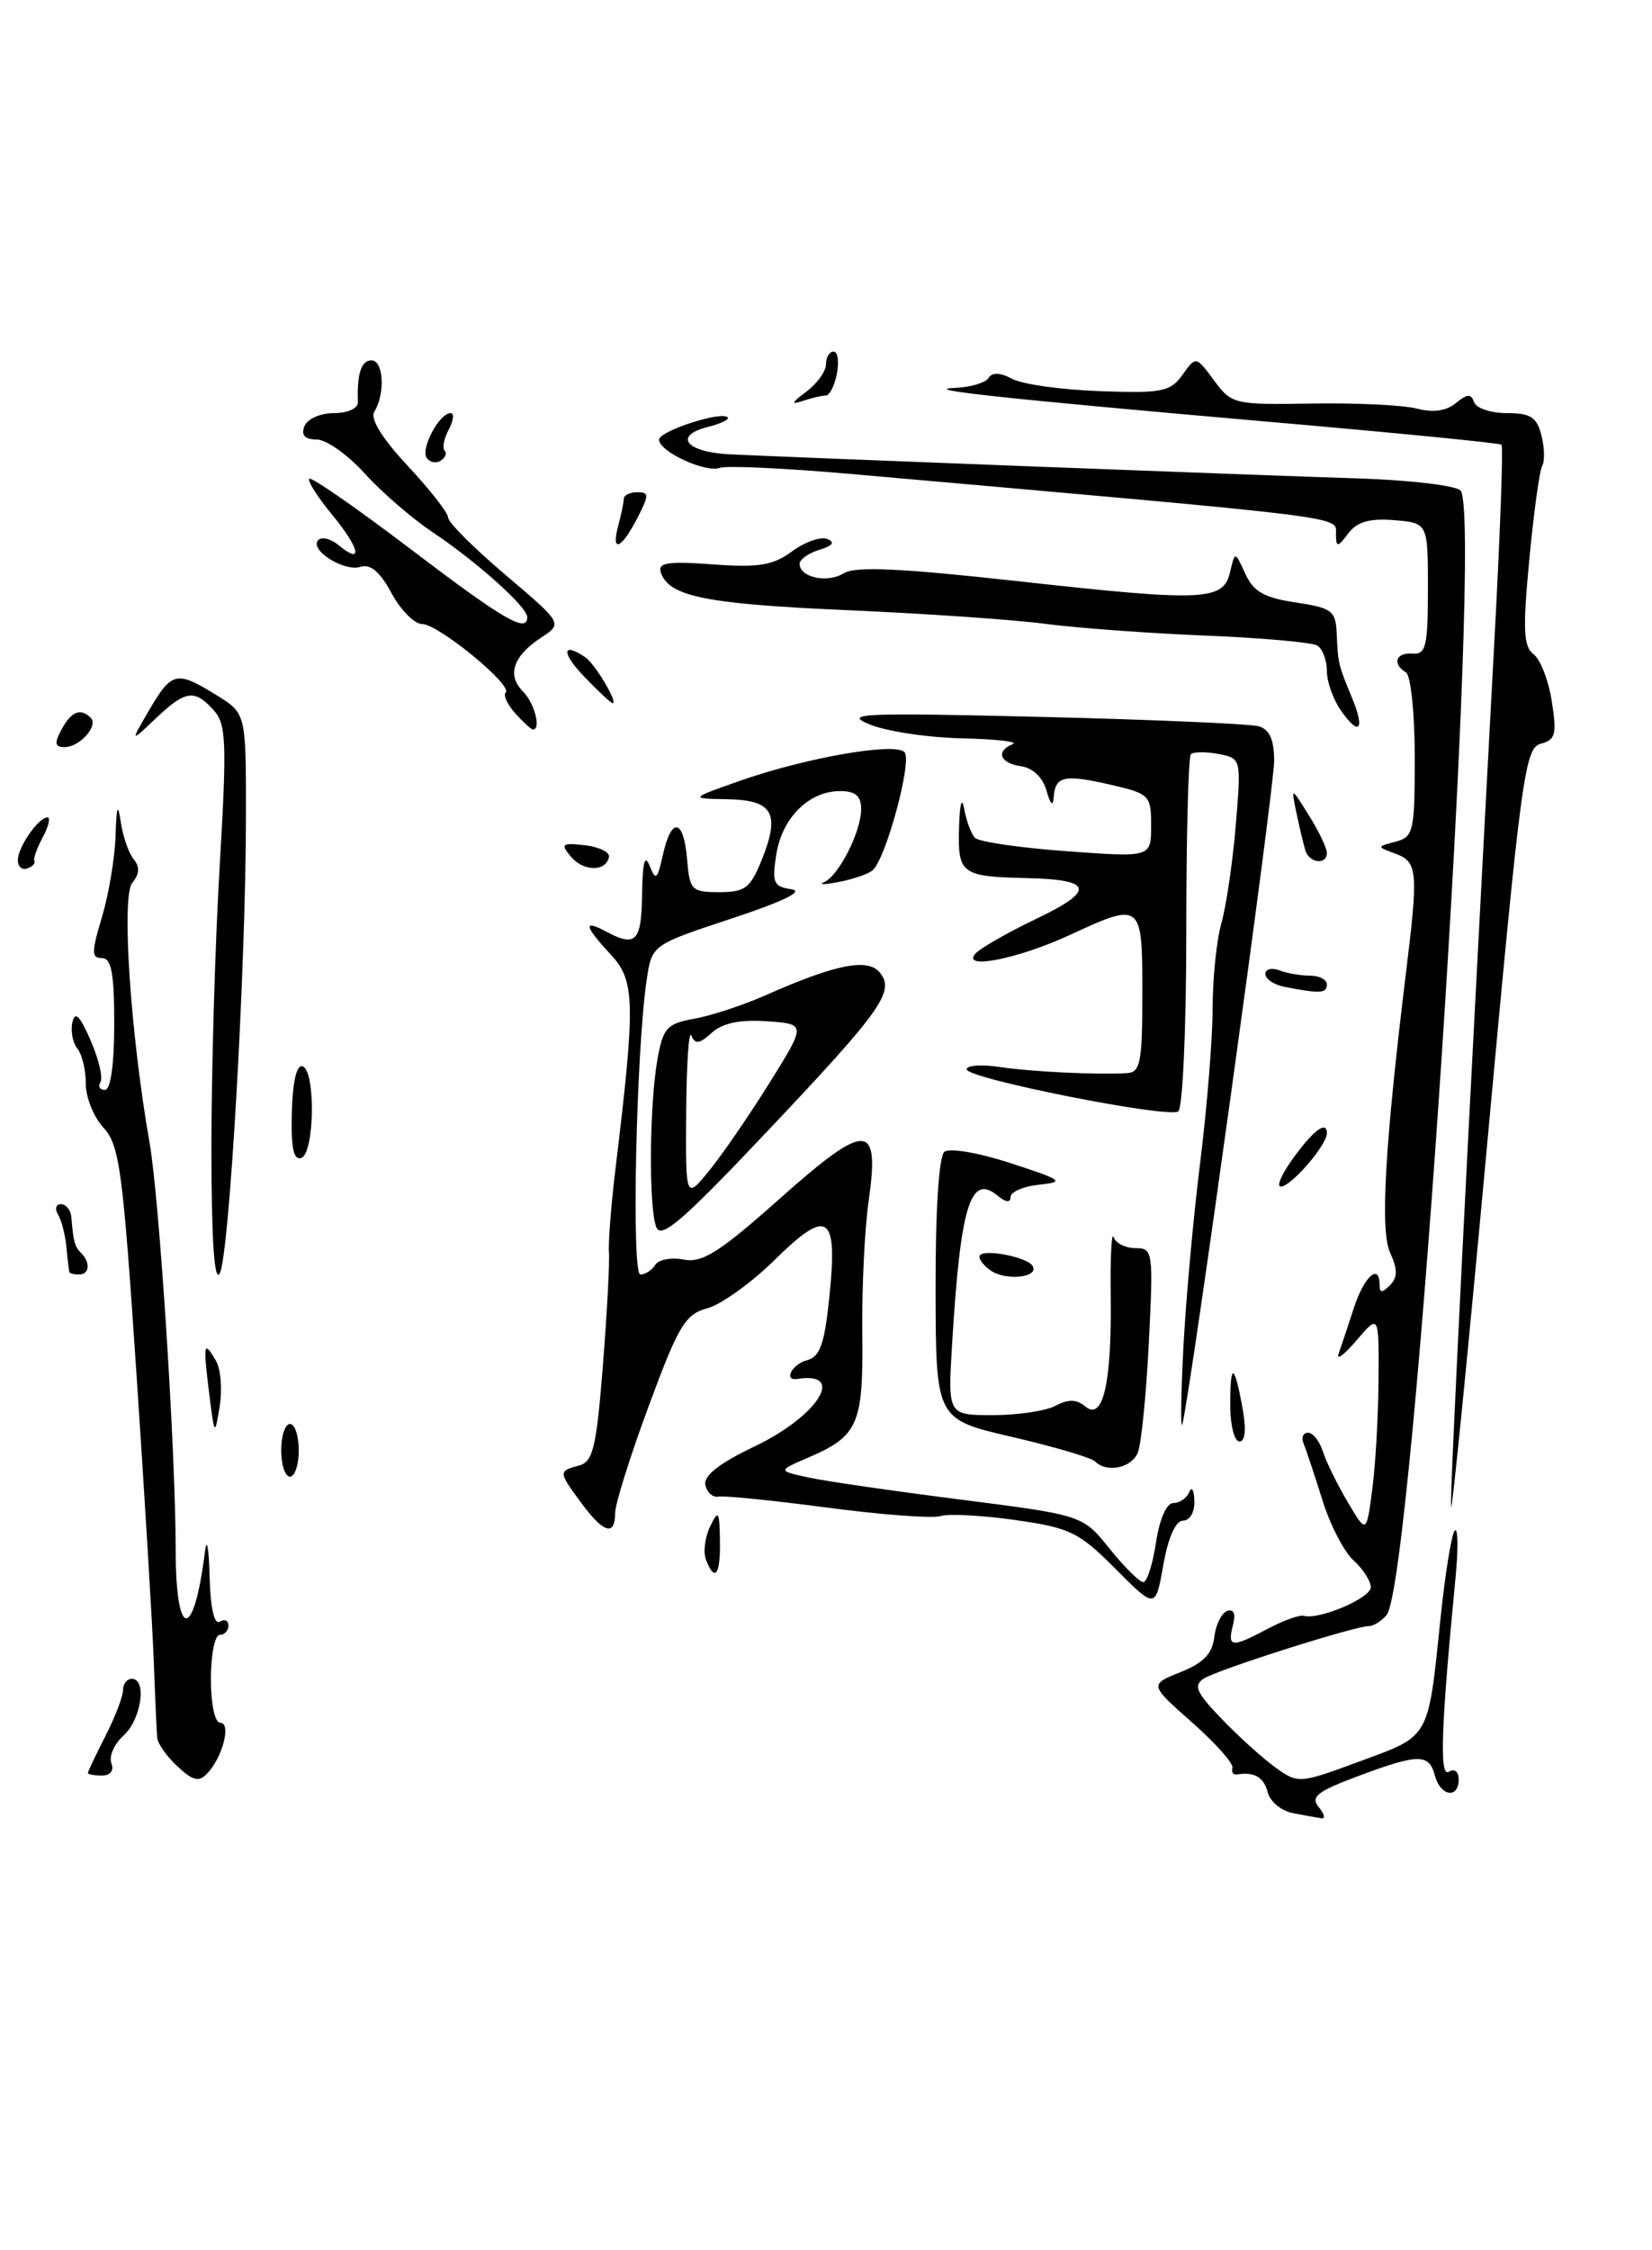 <?xml version="1.0" encoding="UTF-8" standalone="no"?>
<!DOCTYPE svg PUBLIC "-//W3C//DTD SVG 1.1//EN" "http://www.w3.org/Graphics/SVG/1.1/DTD/svg11.dtd" >
<svg xmlns="http://www.w3.org/2000/svg" xmlns:xlink="http://www.w3.org/1999/xlink" version="1.1" viewBox="0 0 188 256">
 <g >
 <path fill="currentColor"
d=" M 147.13 206.28 C 145.83 206.03 144.54 204.97 144.27 203.92 C 143.81 202.17 142.76 201.56 140.75 201.88 C 140.34 201.95 140.11 201.60 140.25 201.12 C 140.39 200.63 138.32 198.31 135.65 195.95 C 130.80 191.66 130.80 191.66 134.34 190.24 C 136.94 189.21 137.97 188.14 138.19 186.24 C 138.36 184.82 139.03 183.48 139.67 183.27 C 140.42 183.03 140.65 183.64 140.30 184.94 C 139.65 187.44 140.18 187.49 144.30 185.29 C 146.06 184.36 147.89 183.70 148.37 183.83 C 150.11 184.32 156.00 181.81 156.00 180.58 C 156.00 179.88 155.12 178.51 154.04 177.53 C 152.95 176.55 151.35 173.45 150.48 170.63 C 149.60 167.81 148.64 164.94 148.36 164.25 C 148.07 163.56 148.29 163.00 148.85 163.00 C 149.41 163.00 150.17 163.96 150.54 165.12 C 150.91 166.29 152.18 168.88 153.36 170.87 C 155.50 174.50 155.50 174.50 156.16 169.50 C 156.53 166.75 156.85 161.12 156.88 157.00 C 156.93 149.50 156.93 149.50 154.37 152.50 C 152.96 154.15 152.05 154.82 152.34 154.00 C 152.63 153.18 153.42 150.81 154.09 148.75 C 155.26 145.18 157.00 143.65 157.00 146.20 C 157.00 147.12 157.28 147.12 158.17 146.23 C 159.06 145.34 159.07 144.44 158.20 142.53 C 157.04 140.00 157.60 130.30 160.02 110.53 C 161.42 99.13 161.32 98.05 158.82 97.13 C 156.65 96.33 156.65 96.33 158.82 95.76 C 160.86 95.22 161.00 94.59 161.00 86.15 C 161.00 81.18 160.55 76.84 160.00 76.50 C 158.39 75.51 158.85 74.21 160.75 74.36 C 162.27 74.48 162.50 73.53 162.50 67.00 C 162.50 59.50 162.50 59.50 158.66 59.18 C 155.86 58.95 154.44 59.36 153.44 60.68 C 152.24 62.27 152.06 62.30 152.03 60.86 C 151.99 58.68 155.09 59.07 96.91 53.93 C 89.43 53.27 82.68 52.95 81.91 53.23 C 80.26 53.81 75.00 51.37 75.00 50.02 C 75.00 49.05 82.08 46.74 82.81 47.48 C 83.05 47.71 82.04 48.20 80.57 48.57 C 76.57 49.58 78.07 51.45 83.08 51.69 C 89.77 52.02 143.08 54.07 154.84 54.44 C 160.52 54.63 165.64 55.24 166.20 55.80 C 168.82 58.42 160.83 180.09 157.80 183.74 C 157.22 184.43 156.31 185.00 155.77 185.00 C 154.16 185.00 138.62 189.94 137.01 190.96 C 135.78 191.75 136.12 192.53 139.01 195.54 C 140.93 197.54 143.68 200.03 145.13 201.07 C 147.74 202.95 147.83 202.94 154.80 200.37 C 162.81 197.41 162.50 197.96 163.95 183.96 C 164.48 178.90 165.20 174.48 165.56 174.13 C 165.93 173.78 165.96 176.20 165.64 179.50 C 163.99 196.51 163.79 202.25 164.88 201.57 C 165.52 201.18 166.00 201.55 166.00 202.44 C 166.00 204.70 163.91 204.36 163.29 202.00 C 162.63 199.48 161.42 199.50 154.49 202.09 C 149.90 203.81 149.11 204.43 150.07 205.59 C 150.72 206.37 150.85 206.94 150.37 206.86 C 149.89 206.79 148.44 206.53 147.13 206.28 Z  M 20.20 200.97 C 18.99 199.85 17.95 198.38 17.89 197.71 C 17.83 197.04 17.65 193.12 17.50 189.00 C 17.35 184.88 16.45 170.03 15.51 156.00 C 13.98 133.14 13.60 130.27 11.78 128.30 C 10.66 127.09 9.76 124.84 9.76 123.30 C 9.77 121.76 9.34 119.96 8.81 119.30 C 8.27 118.64 8.02 117.29 8.24 116.30 C 8.53 114.99 9.09 115.55 10.31 118.36 C 11.23 120.48 11.74 122.61 11.43 123.11 C 11.13 123.60 11.36 124.00 11.94 124.00 C 12.59 124.00 13.00 121.11 13.00 116.50 C 13.00 110.73 12.68 109.00 11.60 109.00 C 10.40 109.00 10.40 108.34 11.60 104.34 C 12.37 101.78 13.07 97.62 13.15 95.09 C 13.26 91.68 13.41 91.27 13.74 93.50 C 13.98 95.15 14.64 97.06 15.21 97.75 C 15.93 98.62 15.88 99.44 15.05 100.45 C 13.80 101.94 14.85 117.65 17.02 130.00 C 18.14 136.39 19.98 164.96 19.99 176.25 C 20.00 186.61 22.04 186.77 23.33 176.50 C 23.53 174.85 23.77 176.11 23.85 179.31 C 23.94 182.89 24.38 184.88 25.00 184.50 C 25.55 184.16 26.00 184.36 26.00 184.94 C 26.00 185.52 25.55 186.00 25.00 186.00 C 24.45 186.00 24.00 188.25 24.00 191.00 C 24.00 193.88 24.45 196.00 25.07 196.00 C 26.34 196.00 25.34 199.91 23.59 201.76 C 22.64 202.77 21.96 202.61 20.20 200.97 Z  M 10.00 201.71 C 10.00 201.55 10.90 199.66 12.00 197.50 C 13.10 195.34 14.00 193.00 14.00 192.29 C 14.00 191.58 14.45 191.00 15.00 191.00 C 16.75 191.00 16.08 195.62 14.07 197.44 C 13.00 198.40 12.38 199.82 12.67 200.59 C 13.00 201.44 12.58 202.00 11.61 202.00 C 10.72 202.00 10.00 201.87 10.00 201.71 Z  M 126.94 178.48 C 122.77 174.30 121.78 173.82 115.53 172.93 C 111.77 172.40 107.95 172.20 107.05 172.48 C 106.15 172.77 100.34 172.34 94.15 171.52 C 87.96 170.70 82.38 170.14 81.76 170.27 C 81.13 170.40 80.46 169.80 80.27 168.95 C 80.04 167.90 81.83 166.49 85.87 164.56 C 93.07 161.12 96.33 156.00 90.75 156.88 C 89.12 157.14 90.12 155.20 91.85 154.75 C 93.32 154.36 93.84 152.89 94.39 147.48 C 95.35 138.13 94.22 137.37 88.17 143.33 C 85.52 145.94 82.07 148.42 80.50 148.84 C 77.98 149.52 77.22 150.77 73.83 159.95 C 71.72 165.64 70.00 171.13 70.00 172.15 C 70.00 174.81 68.70 174.43 66.19 171.04 C 63.53 167.45 63.53 167.36 65.87 166.74 C 67.49 166.32 67.86 164.75 68.61 155.38 C 69.08 149.39 69.39 143.60 69.30 142.50 C 69.21 141.40 69.54 137.12 70.04 133.00 C 72.33 114.06 72.28 111.60 69.53 108.63 C 66.50 105.36 66.32 104.57 68.93 105.96 C 72.36 107.80 73.00 107.15 73.07 101.75 C 73.12 98.11 73.38 97.11 73.93 98.50 C 74.62 100.25 74.81 100.09 75.44 97.25 C 76.41 92.88 77.81 93.14 78.19 97.75 C 78.48 101.28 78.70 101.50 81.86 101.50 C 84.81 101.50 85.40 101.04 86.72 97.75 C 88.81 92.51 87.94 91.02 82.78 90.93 C 78.50 90.85 78.50 90.85 83.98 88.91 C 91.53 86.23 101.83 84.42 102.93 85.57 C 103.84 86.52 100.85 97.62 99.32 99.00 C 98.87 99.41 97.15 100.01 95.50 100.33 C 93.85 100.66 93.07 100.67 93.77 100.37 C 95.45 99.64 98.00 94.63 98.00 92.05 C 98.00 90.56 97.35 90.00 95.61 90.00 C 92.07 90.00 89.02 93.02 88.35 97.17 C 87.83 100.43 88.02 100.87 90.06 101.17 C 91.55 101.38 89.19 102.54 83.26 104.50 C 74.18 107.50 74.18 107.50 73.59 111.50 C 72.39 119.64 71.85 145.00 72.87 145.00 C 73.43 145.00 74.19 144.51 74.56 143.91 C 74.93 143.30 76.40 143.03 77.81 143.30 C 79.93 143.71 81.89 142.47 88.77 136.34 C 98.67 127.54 100.15 127.60 98.84 136.74 C 98.39 139.91 98.07 146.66 98.13 151.75 C 98.25 162.05 97.68 163.37 92.00 165.82 C 88.50 167.33 88.50 167.33 91.99 168.09 C 93.91 168.51 101.72 169.64 109.35 170.61 C 123.21 172.38 123.21 172.38 126.27 176.19 C 127.96 178.29 129.68 180.00 130.11 180.00 C 130.53 180.00 131.18 177.97 131.55 175.50 C 131.96 172.81 132.75 171.00 133.53 171.00 C 134.25 171.00 135.06 170.44 135.34 169.75 C 135.62 169.06 135.88 169.51 135.92 170.75 C 135.97 172.02 135.41 173.00 134.64 173.00 C 133.79 173.00 132.95 174.89 132.39 178.03 C 131.50 183.06 131.50 183.06 126.94 178.48 Z  M 80.34 177.44 C 80.01 176.59 80.22 174.90 80.80 173.69 C 81.76 171.72 81.87 171.88 81.93 175.25 C 82.00 179.18 81.35 180.08 80.34 177.44 Z  M 165.13 171.42 C 165.01 169.55 166.95 130.87 170.10 72.21 C 170.73 60.50 171.08 50.77 170.87 50.59 C 170.67 50.41 159.03 49.26 145.00 48.04 C 114.20 45.35 104.45 44.30 108.69 44.13 C 110.45 44.06 112.16 43.55 112.50 43.00 C 112.91 42.34 113.83 42.37 115.20 43.11 C 116.34 43.72 120.82 44.35 125.16 44.50 C 132.24 44.76 133.19 44.57 134.57 42.64 C 136.10 40.50 136.10 40.50 138.16 43.28 C 140.17 46.00 140.44 46.06 149.36 45.91 C 154.39 45.83 159.74 46.09 161.26 46.49 C 163.08 46.97 164.59 46.76 165.68 45.86 C 166.96 44.80 167.42 44.77 167.75 45.75 C 167.98 46.44 169.66 47.00 171.47 47.00 C 174.19 47.00 174.90 47.46 175.42 49.55 C 175.77 50.95 175.81 52.49 175.51 52.98 C 175.21 53.47 174.55 58.26 174.04 63.62 C 173.28 71.62 173.37 73.56 174.52 74.43 C 175.30 75.02 176.24 77.44 176.60 79.81 C 177.19 83.54 177.02 84.18 175.33 84.62 C 173.53 85.10 173.10 88.24 169.32 129.32 C 167.09 153.62 165.20 172.56 165.13 171.42 Z  M 32.00 165.00 C 32.00 163.35 32.45 162.00 33.00 162.00 C 33.55 162.00 34.00 163.35 34.00 165.00 C 34.00 166.65 33.55 168.00 33.00 168.00 C 32.45 168.00 32.00 166.65 32.00 165.00 Z  M 124.60 166.25 C 124.19 165.84 119.95 164.59 115.18 163.48 C 106.50 161.47 106.50 161.47 106.47 146.67 C 106.45 137.70 106.85 131.55 107.47 131.04 C 108.05 130.58 111.36 131.14 115.00 132.33 C 120.95 134.26 121.22 134.47 118.25 134.78 C 116.46 134.97 115.00 135.60 115.00 136.19 C 115.00 136.86 114.47 136.81 113.54 136.04 C 110.44 133.46 109.31 137.13 108.36 152.75 C 107.85 161.00 107.85 161.00 112.99 161.00 C 115.82 161.00 119.03 160.52 120.13 159.93 C 121.58 159.16 122.51 159.18 123.52 160.02 C 125.53 161.69 126.52 157.37 126.40 147.50 C 126.34 143.10 126.49 140.06 126.73 140.75 C 126.97 141.44 128.09 142.00 129.22 142.00 C 131.21 142.00 131.26 142.39 130.74 152.75 C 130.44 158.66 129.88 164.29 129.49 165.25 C 128.77 167.03 125.93 167.61 124.60 166.25 Z  M 140.00 159.83 C 140.00 154.92 140.47 155.06 141.41 160.25 C 141.84 162.62 141.71 164.00 141.05 164.00 C 140.47 164.00 140.00 162.12 140.00 159.83 Z  M 23.80 158.50 C 23.10 152.82 23.18 152.42 24.57 154.80 C 25.12 155.73 25.31 158.07 25.00 160.00 C 24.44 163.42 24.41 163.38 23.80 158.50 Z  M 134.66 153.50 C 134.94 148.00 135.81 138.41 136.59 132.20 C 137.36 125.98 138.00 118.11 138.00 114.69 C 138.00 111.28 138.45 106.92 139.00 105.02 C 139.54 103.11 140.28 98.11 140.63 93.91 C 141.26 86.28 141.26 86.28 138.66 85.78 C 137.22 85.51 135.81 85.52 135.52 85.81 C 135.24 86.10 135.00 95.23 135.00 106.11 C 135.00 116.99 134.59 126.14 134.08 126.45 C 132.82 127.23 110.02 122.70 110.01 121.66 C 110.00 121.20 111.69 121.08 113.75 121.39 C 117.36 121.93 124.62 122.29 128.25 122.09 C 129.78 122.01 130.00 120.87 130.00 113.00 C 130.00 102.63 129.94 102.58 121.69 106.40 C 115.87 109.08 109.45 110.36 110.97 108.53 C 111.48 107.92 114.63 106.11 117.98 104.51 C 124.69 101.30 124.39 100.06 116.83 99.90 C 109.41 99.74 108.98 99.42 109.14 94.18 C 109.21 91.48 109.46 90.56 109.72 92.00 C 109.97 93.38 110.52 94.87 110.95 95.32 C 111.39 95.77 116.07 96.46 121.37 96.84 C 131.00 97.55 131.00 97.55 131.00 93.94 C 131.00 90.46 130.84 90.30 126.27 89.25 C 121.04 88.06 120.05 88.30 119.90 90.81 C 119.84 91.79 119.51 91.45 119.11 90.00 C 118.68 88.46 117.57 87.38 116.21 87.18 C 113.79 86.83 113.27 85.46 115.25 84.66 C 115.94 84.38 113.35 84.09 109.50 84.00 C 105.65 83.92 100.92 83.21 99.00 82.43 C 95.88 81.16 97.99 81.07 118.50 81.56 C 131.15 81.87 142.29 82.35 143.25 82.63 C 144.48 82.98 145.00 84.16 145.00 86.58 C 145.00 89.80 135.46 158.70 134.56 162.00 C 134.34 162.82 134.38 159.00 134.66 153.50 Z  M 24.06 130.50 C 24.06 121.70 24.48 107.32 25.00 98.54 C 25.83 84.38 25.75 82.38 24.31 80.79 C 22.13 78.38 21.11 78.52 17.71 81.75 C 14.81 84.50 14.81 84.50 17.00 80.75 C 19.55 76.40 20.10 76.28 24.63 79.08 C 28.00 81.16 28.00 81.16 27.99 92.83 C 27.98 110.12 26.09 143.03 25.00 144.89 C 24.39 145.95 24.06 141.00 24.06 130.50 Z  M 112.69 144.51 C 111.78 143.85 111.26 143.07 111.54 142.79 C 112.23 142.10 116.92 143.05 117.50 144.01 C 118.34 145.35 114.40 145.77 112.69 144.51 Z  M 7.90 144.75 C 7.85 144.61 7.69 143.34 7.56 141.92 C 7.43 140.50 7.00 138.81 6.60 138.17 C 6.21 137.53 6.36 137.00 6.94 137.00 C 7.52 137.00 8.06 137.68 8.12 138.50 C 8.36 141.32 8.50 141.83 9.25 142.58 C 10.32 143.65 10.18 145.00 9.00 145.00 C 8.45 145.00 7.96 144.89 7.90 144.75 Z  M 74.68 139.60 C 73.81 137.35 73.90 125.70 74.82 120.51 C 75.46 116.94 75.89 116.46 79.01 115.90 C 80.93 115.56 84.60 114.35 87.17 113.21 C 95.07 109.71 98.74 108.98 100.11 110.63 C 101.89 112.78 100.39 114.89 87.11 128.93 C 77.66 138.92 75.22 141.01 74.68 139.60 Z  M 87.62 123.12 C 91.74 116.50 91.74 116.50 87.27 116.19 C 84.19 115.98 82.23 116.39 81.00 117.50 C 79.59 118.78 79.10 118.84 78.68 117.81 C 78.39 117.09 78.13 121.00 78.09 126.50 C 78.02 136.50 78.02 136.50 80.76 133.12 C 82.27 131.26 85.35 126.76 87.62 123.12 Z  M 146.98 132.03 C 149.39 128.64 151.00 127.40 151.00 128.93 C 151.00 130.28 146.92 135.00 145.75 135.00 C 145.26 135.00 145.82 133.66 146.98 132.03 Z  M 33.21 126.55 C 33.30 123.07 33.76 121.09 34.43 121.31 C 35.94 121.81 35.80 131.23 34.28 131.74 C 33.41 132.03 33.10 130.56 33.21 126.55 Z  M 146.25 112.29 C 145.01 112.06 144.00 111.39 144.00 110.82 C 144.00 110.25 144.71 110.06 145.58 110.39 C 146.45 110.73 148.03 111.00 149.08 111.00 C 150.14 111.00 151.00 111.45 151.00 112.00 C 151.00 113.02 150.25 113.06 146.25 112.29 Z  M 2.03 97.83 C 2.07 96.32 4.38 93.00 5.40 93.00 C 5.77 93.00 5.53 94.01 4.87 95.25 C 4.20 96.49 3.77 97.71 3.91 97.97 C 4.04 98.24 3.67 98.61 3.08 98.81 C 2.48 99.01 2.01 98.57 2.03 97.83 Z  M 64.97 97.46 C 63.76 96.01 63.94 95.87 66.56 96.16 C 68.18 96.35 69.41 96.95 69.30 97.50 C 68.97 99.20 66.39 99.17 64.97 97.46 Z  M 148.55 96.75 C 148.34 96.06 147.89 94.15 147.54 92.50 C 146.92 89.50 146.92 89.50 148.96 92.77 C 150.08 94.57 151.00 96.49 151.00 97.02 C 151.00 98.44 149.01 98.22 148.55 96.75 Z  M 7.00 83.00 C 8.10 80.94 9.17 80.51 10.32 81.66 C 11.24 82.57 9.07 85.00 7.34 85.00 C 6.24 85.00 6.16 84.56 7.00 83.00 Z  M 58.65 81.17 C 57.74 80.16 57.24 79.09 57.55 78.79 C 58.37 77.96 49.88 71.00 48.05 71.00 C 47.17 71.00 45.60 69.42 44.56 67.49 C 43.26 65.07 42.16 64.13 41.03 64.49 C 39.16 65.09 35.13 62.53 36.23 61.44 C 36.63 61.04 37.65 61.29 38.50 62.00 C 41.35 64.36 40.98 62.43 37.86 58.64 C 36.16 56.58 34.96 54.70 35.20 54.47 C 35.44 54.23 40.65 57.85 46.79 62.52 C 57.34 70.53 60.00 72.08 60.00 70.20 C 60.00 69.05 54.23 63.88 49.23 60.55 C 46.89 58.98 43.40 55.97 41.49 53.85 C 39.57 51.73 37.12 50.00 36.03 50.00 C 34.69 50.00 34.25 49.52 34.64 48.50 C 34.96 47.66 36.45 47.00 38.00 47.00 C 39.58 47.00 40.76 46.46 40.73 45.75 C 40.61 42.52 41.11 41.00 42.28 41.00 C 43.66 41.00 43.86 44.80 42.59 46.85 C 42.10 47.64 43.49 49.89 46.41 53.01 C 48.93 55.71 51.00 58.36 51.00 58.89 C 51.00 59.43 53.93 62.36 57.52 65.40 C 64.03 70.93 64.03 70.93 61.60 72.53 C 58.40 74.62 57.66 76.80 59.50 78.65 C 60.81 79.95 61.62 83.00 60.65 83.00 C 60.47 83.00 59.56 82.18 58.65 81.17 Z  M 152.60 80.84 C 151.72 79.58 151.00 77.56 151.00 76.34 C 151.00 75.12 150.51 73.82 149.92 73.45 C 149.33 73.08 143.59 72.57 137.17 72.31 C 130.75 72.05 122.58 71.45 119.00 70.98 C 115.42 70.50 105.19 69.80 96.27 69.41 C 80.30 68.71 76.11 67.86 75.20 65.12 C 74.84 64.01 76.01 63.83 81.12 64.21 C 86.36 64.59 87.97 64.33 90.15 62.72 C 91.61 61.65 93.41 61.02 94.15 61.32 C 95.06 61.69 94.76 62.09 93.25 62.55 C 92.01 62.93 91.00 63.64 91.00 64.15 C 91.00 65.70 94.17 66.38 96.02 65.22 C 97.32 64.41 102.42 64.64 115.64 66.10 C 137.00 68.47 139.22 68.38 139.98 65.10 C 140.54 62.70 140.54 62.70 141.72 65.28 C 142.64 67.31 143.87 68.01 147.45 68.54 C 151.60 69.17 152.01 69.48 152.12 72.11 C 152.27 75.49 152.30 75.61 153.86 79.39 C 155.37 83.05 154.69 83.83 152.60 80.84 Z  M 66.50 77.00 C 63.87 74.26 63.93 72.98 66.60 74.77 C 67.70 75.50 70.38 80.00 69.72 80.00 C 69.53 80.00 68.08 78.65 66.50 77.00 Z  M 70.37 59.75 C 70.70 58.51 70.98 57.16 70.99 56.75 C 70.99 56.34 71.69 56.00 72.53 56.00 C 73.89 56.00 73.88 56.32 72.50 59.00 C 70.67 62.54 69.51 62.94 70.37 59.75 Z  M 48.54 52.06 C 47.87 50.98 50.02 47.00 51.28 47.00 C 51.71 47.00 51.62 47.84 51.07 48.87 C 50.52 49.90 50.31 50.98 50.60 51.27 C 50.89 51.56 50.68 52.08 50.14 52.42 C 49.59 52.76 48.87 52.59 48.54 52.06 Z  M 91.75 44.57 C 92.99 43.64 94.00 42.24 94.00 41.44 C 94.00 40.65 94.39 40.00 94.86 40.00 C 95.34 40.00 95.51 41.12 95.24 42.50 C 94.98 43.88 94.41 45.00 93.97 45.00 C 93.52 45.00 92.34 45.28 91.33 45.62 C 89.96 46.09 90.07 45.82 91.75 44.57 Z "/>
</g>
</svg>